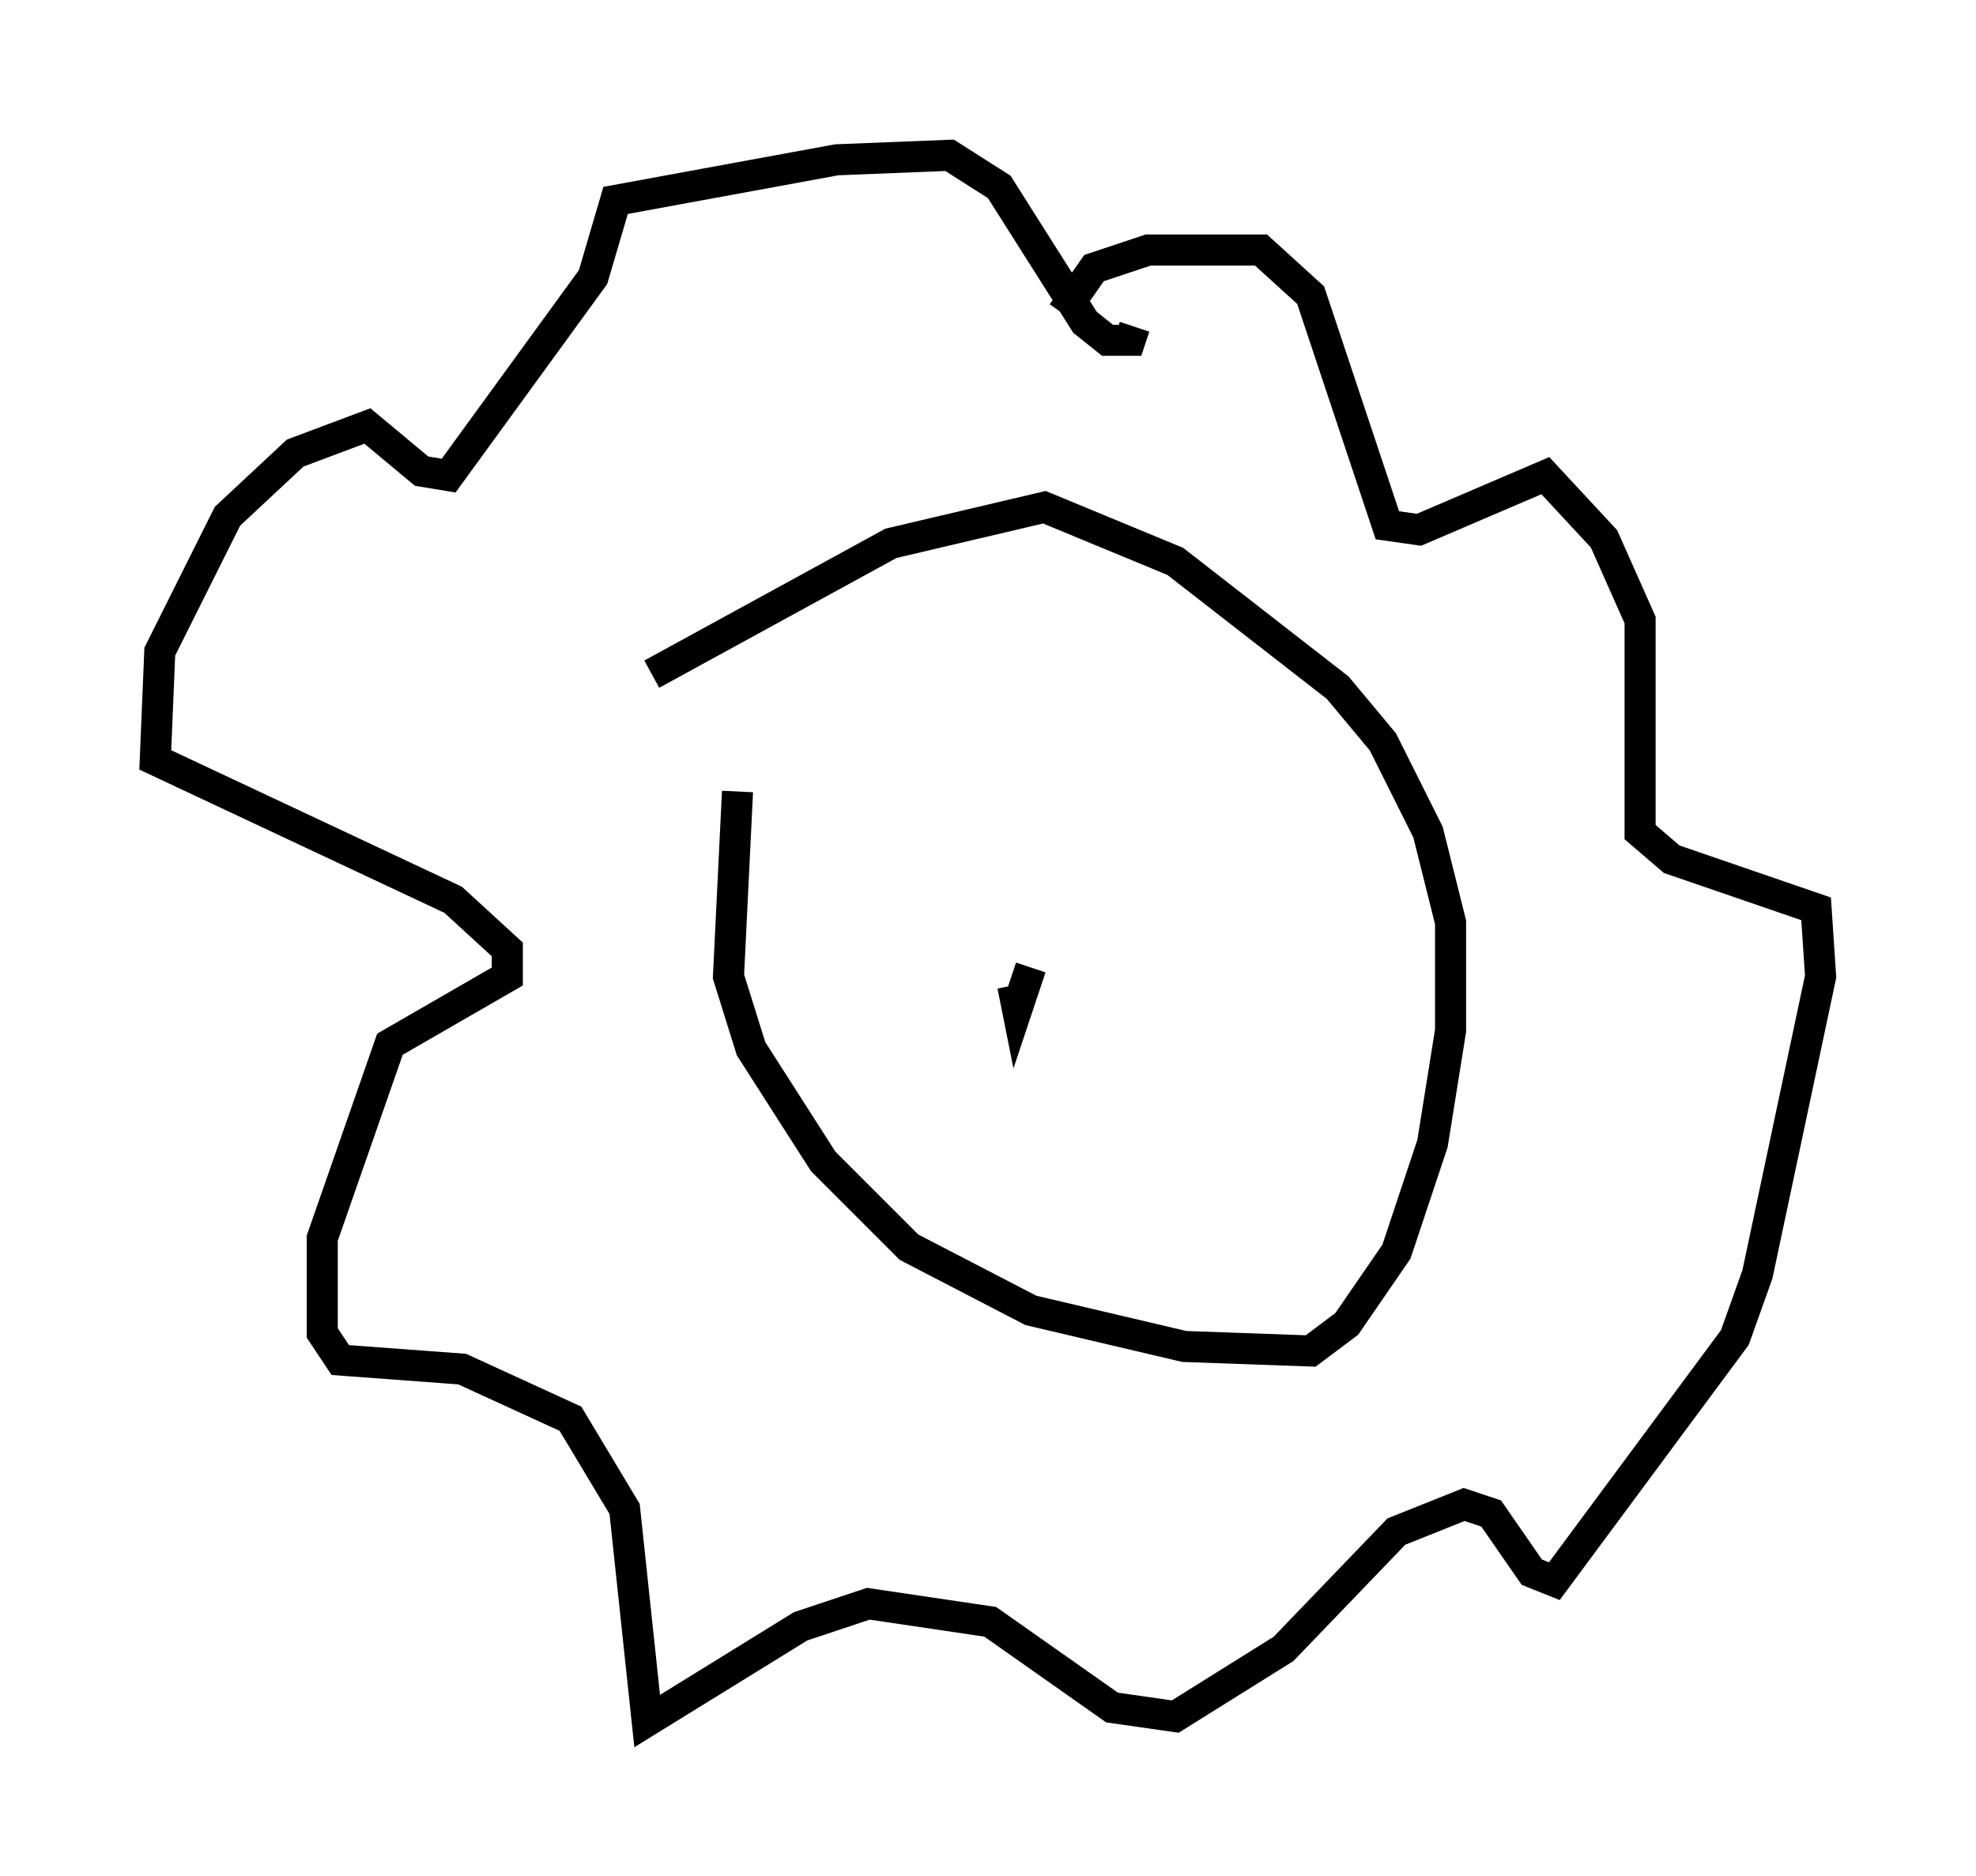 <?xml version="1.0" encoding="utf-8" ?>
<svg baseProfile="full" height="60.402" version="1.1" width="63.598" xmlns="http://www.w3.org/2000/svg" xmlns:ev="http://www.w3.org/2001/xml-events" xmlns:xlink="http://www.w3.org/1999/xlink"><defs /><rect fill="white" height="60.402" width="63.598" x="0" y="0" /><path d="M25.19, 20.106 m-1.453, 5.374 l-0.291, 5.955 0.726, 2.324 l2.324, 3.631 2.76, 2.76 l3.922, 2.034 4.939, 1.162 l4.067, 0.145 1.162, -0.872 l1.598, -2.324 1.162, -3.486 l0.581, -3.631 0.0, -3.486 l-0.726, -2.905 -1.453, -2.905 l-1.453, -1.743 -5.229, -4.067 l-4.212, -1.743 -4.939, 1.162 l-7.698, 4.212 m13.218, -11.62 l1.017, -1.453 1.743, -0.581 l3.631, 0.0 1.598, 1.453 l2.469, 7.408 1.017, 0.145 l4.067, -1.743 1.888, 2.034 l1.162, 2.615 0.0, 6.827 l1.017, 0.872 4.648, 1.598 l0.145, 2.179 -2.034, 9.587 l-0.726, 2.034 -5.81, 7.844 l-0.726, -0.291 -1.307, -1.888 l-0.872, -0.291 -2.179, 0.872 l-3.631, 3.777 -3.486, 2.179 l-2.034, -0.291 -3.922, -2.76 l-3.922, -0.581 -2.179, 0.726 l-4.939, 3.05 -0.726, -6.827 l-1.743, -2.905 -3.486, -1.598 l-3.922, -0.291 -0.581, -0.872 l0.0, -3.05 2.179, -6.246 l3.777, -2.179 0.0, -0.872 l-1.743, -1.598 -9.587, -4.503 l0.145, -3.486 2.179, -4.358 l2.179, -2.034 2.324, -0.872 l1.743, 1.453 0.872, 0.145 l4.648, -6.391 0.726, -2.469 l7.117, -1.307 3.631, -0.145 l1.598, 1.017 2.76, 4.358 l0.726, 0.581 0.726, 0.0 l0.145, -0.436 m-3.922, 21.207 l0.145, 0.726 0.436, -1.307 " fill="none" stroke="black" stroke-width="1" /></svg>